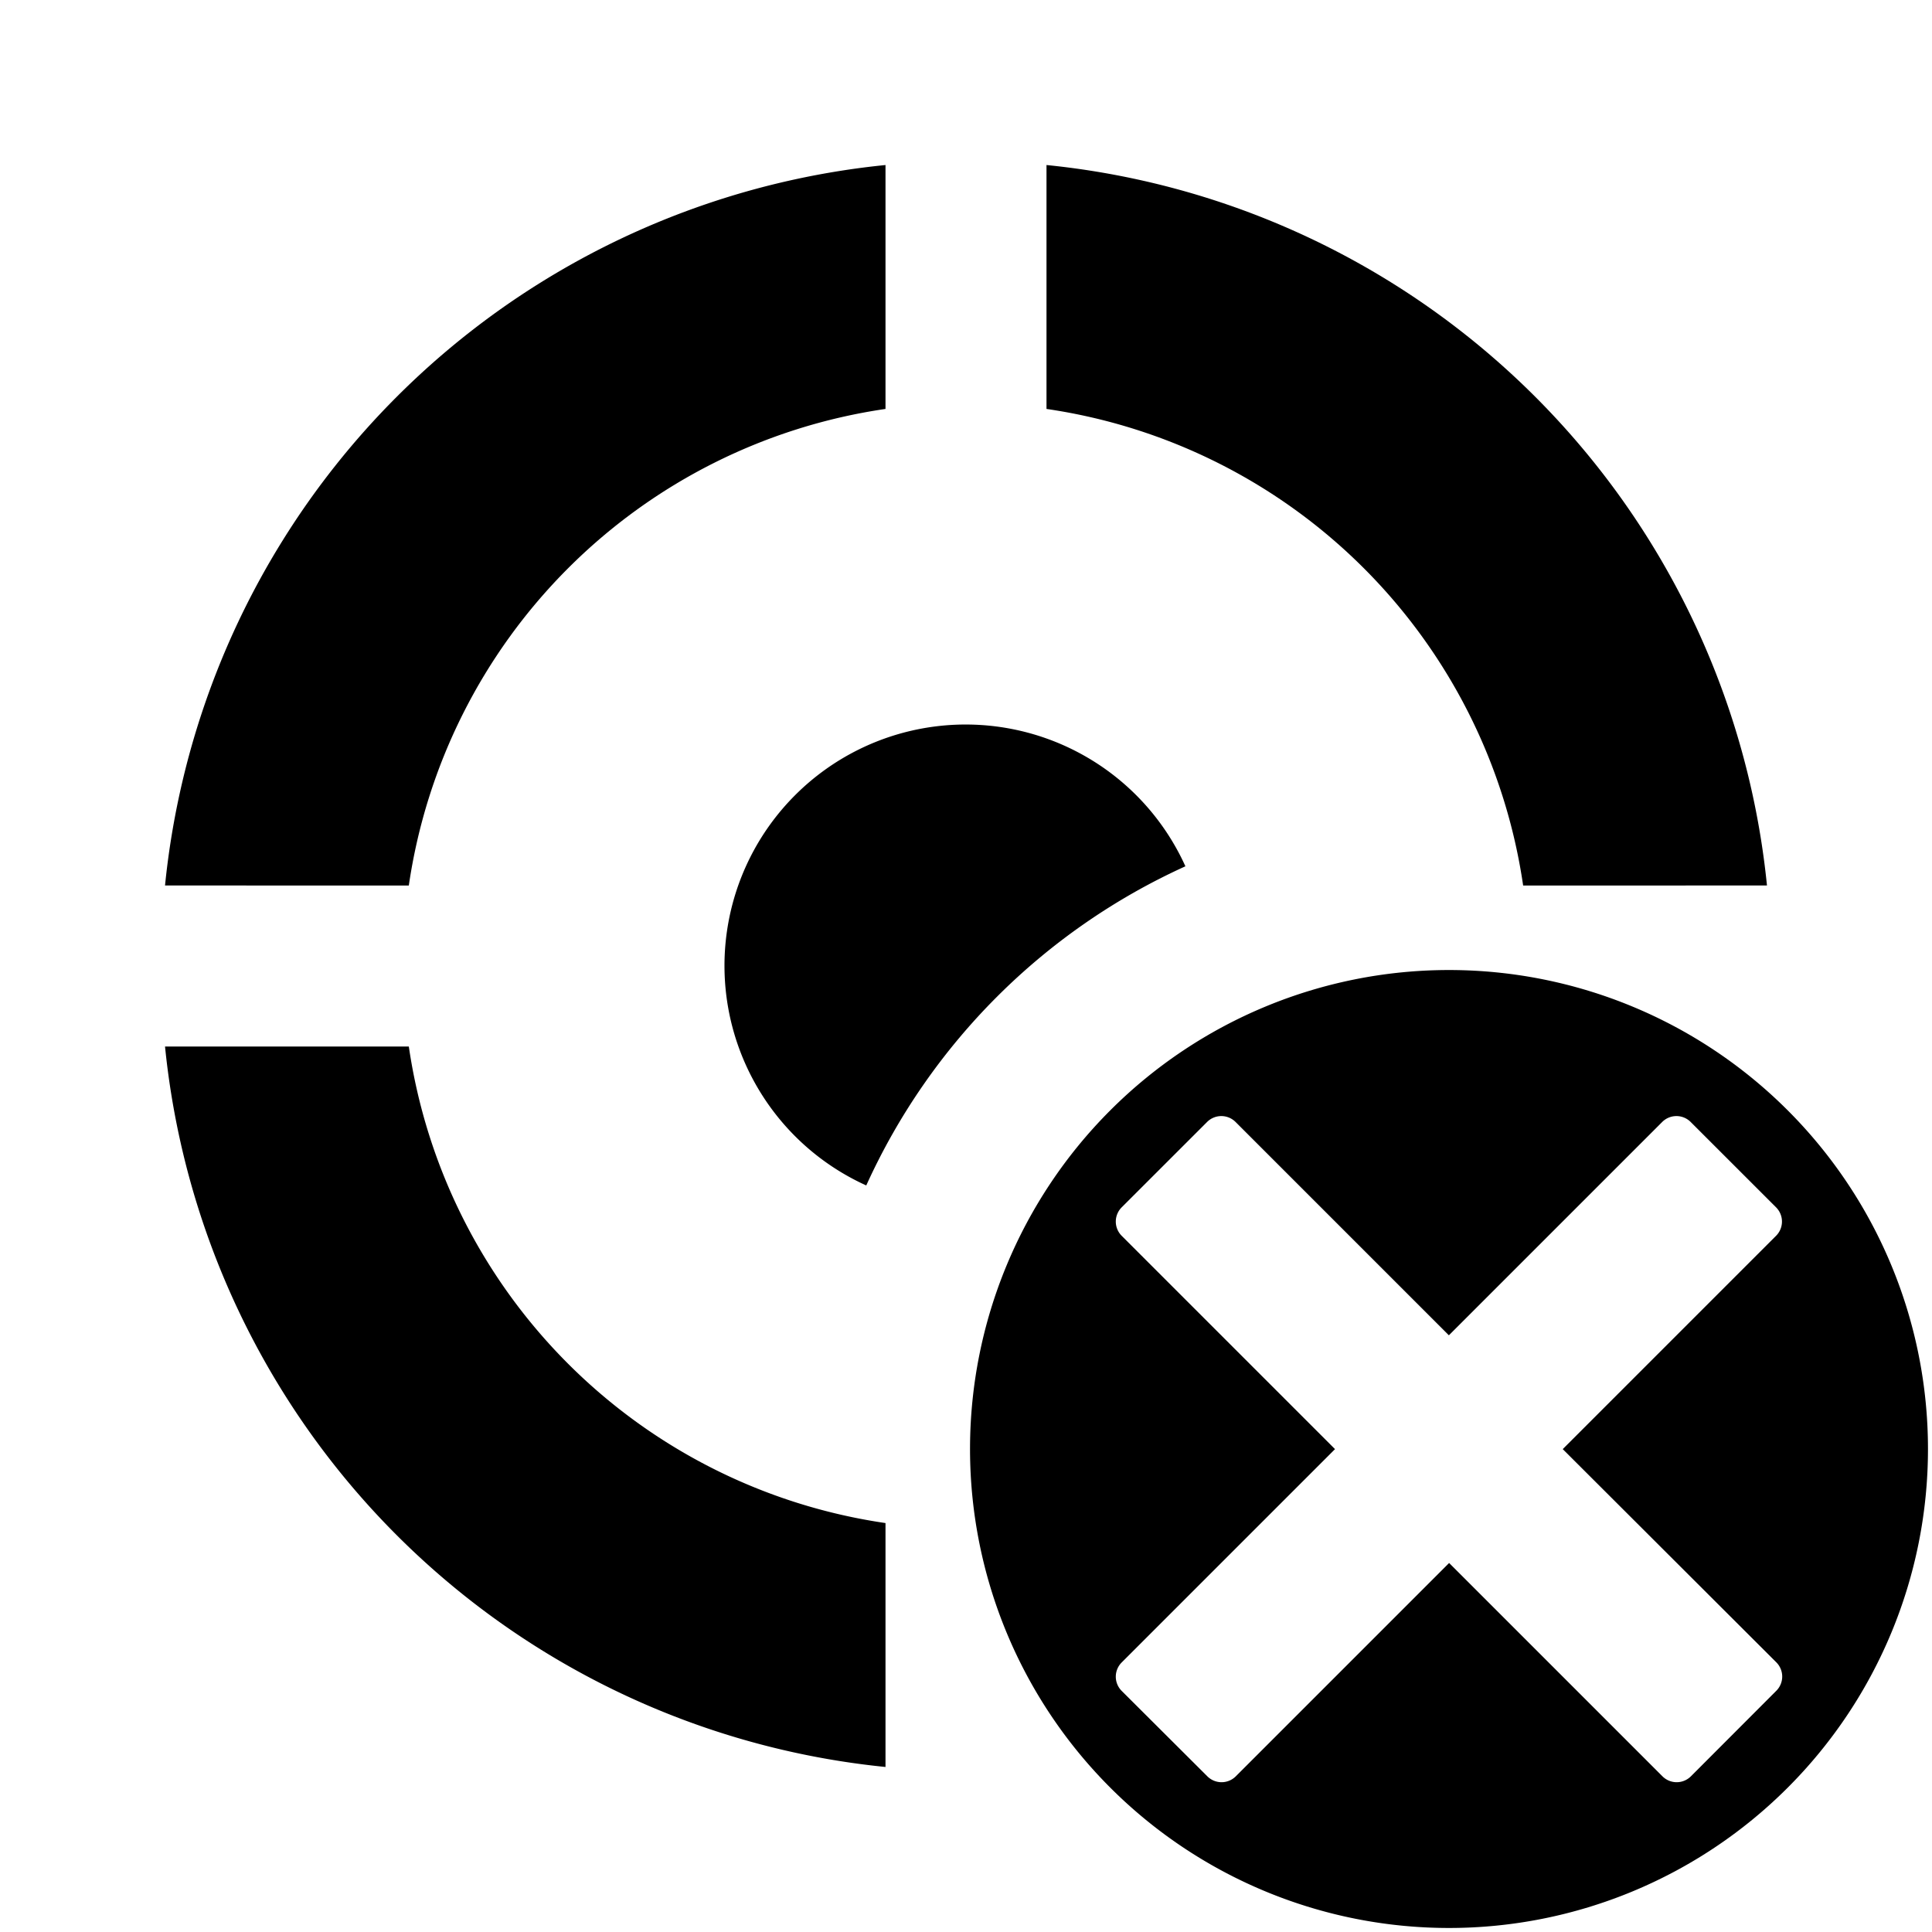 <svg xmlns="http://www.w3.org/2000/svg" height="48" viewBox="0 0 48 48" width="48"><path d="M10.157 26H4.1A20 20 0 0022 43.9v-6.06A14.015 14.015 0 0110.157 26zm0-4A14.015 14.015 0 0122 10.16V4.1A20 20 0 004.1 22zm27.685 0H43.9A20 20 0 0026 4.1v6.06A14.015 14.015 0 0137.842 22zM36 24.1A11.9 11.9 0 1047.9 36 11.9 11.9 0 0036 24.1zm8.132 17.2a.5.5 0 010 .707l-2.122 2.125a.5.5 0 01-.707 0l-5.3-5.3-5.3 5.3a.5.5 0 01-.707 0l-2.128-2.122a.5.5 0 010-.707l5.3-5.3-5.3-5.3a.5.5 0 010-.707l2.122-2.121a.5.5 0 01.707 0l5.3 5.3 5.3-5.3a.5.5 0 01.707 0l2.122 2.121a.5.5 0 010 .707l-5.3 5.3zM29.451 21.523a5.992 5.992 0 10-7.929 7.929 15.941 15.941 0 017.929-7.929z"/></svg>